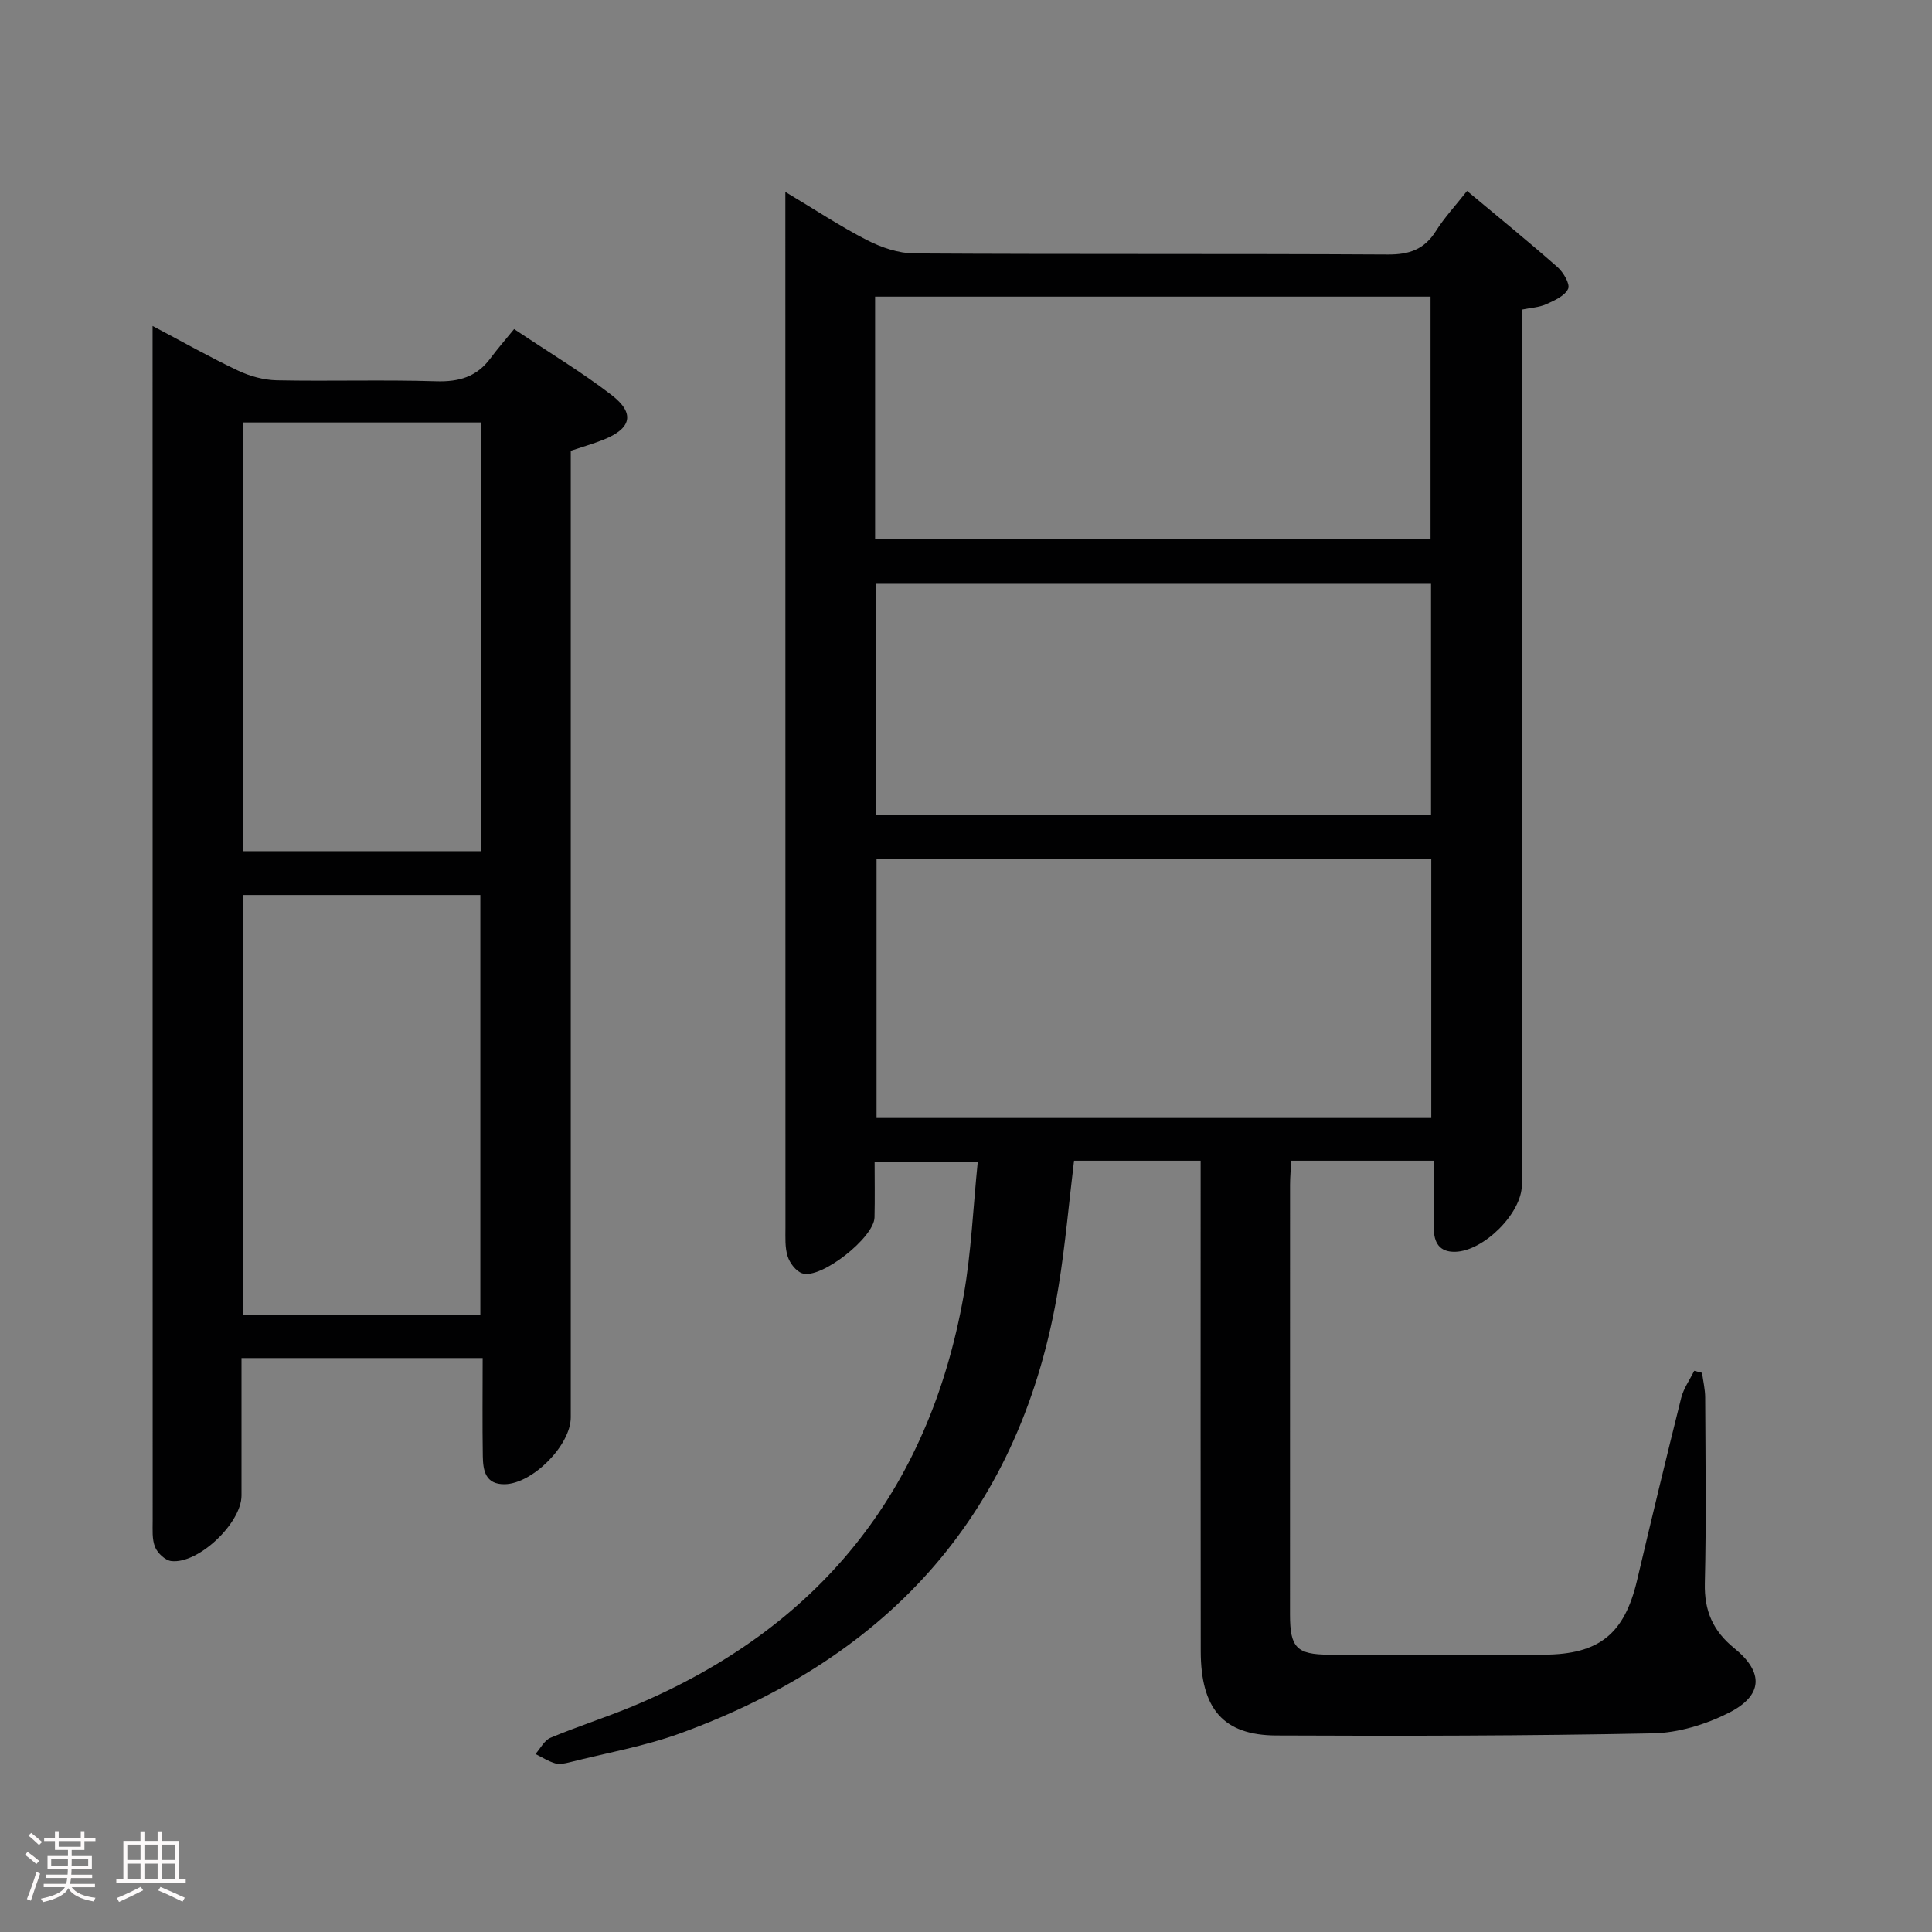 <svg enable-background="new 0 0 400 400" viewBox="0 0 400 400" xmlns="http://www.w3.org/2000/svg"><rect x="0" y="0" width="400" height="400" fill="#808080" stroke="none"/><path d="m5.17 384 .55-.58c.85.61 1.65 1.24 2.4 1.87l-.59.64c-.83-.73-1.62-1.38-2.36-1.93m1.22 9.53-.82-.34c.71-1.76 1.37-3.64 1.98-5.63.24.13.5.25.76.36-.6 1.67-1.24 3.54-1.92 5.61m-.5-13.5.57-.54c.56.44 1.31 1.06 2.26 1.87l-.64.64c-.68-.66-1.41-1.32-2.19-1.97m3.25.46h2.24v-1.36h.77v1.36h4.57v-1.36h.76v1.36h2.28v.69h-2.28v1.84h-2.64v1.26h4.18v2.64h-4.21c0 .45-.02.86-.05 1.21h4.32v.69h-4.38c-.04.34-.1.75-.19 1.22h5.15v.69h-4.82c.87 1.19 2.51 1.92 4.93 2.19-.17.31-.3.57-.37.76-2.77-.49-4.52-1.41-5.26-2.76-.56 1.26-2.3 2.23-5.24 2.9-.12-.24-.26-.48-.43-.72 2.73-.55 4.38-1.34 4.96-2.38h-4.38v-.69h4.65c.1-.38.17-.79.21-1.22h-4.32v-.69h4.4c.03-.34.05-.75.05-1.21h-4.2v-2.64h4.23v-1.26h-2.69v-1.84h-2.24zm1.46 4.46v1.29h3.45c.01-.4.02-.57.01-.53v-.32-.45h-3.46zm1.55-2.59h4.57v-1.19h-4.57zm6.11 2.59h-3.42v.77c-.02.19-.01.37-.02.53h3.44z" fill="#fcfafa"/><path d="m32.63 379.16h.82v1.98h3.54v7.89h1.46v.78h-14.37v-.78h1.46v-7.89h3.54v-1.98h.82v1.98h2.73zm-3.49 11.48.5.73c-1.61.82-3.28 1.63-5 2.41-.13-.27-.28-.55-.44-.82 1.75-.72 3.4-1.49 4.94-2.32m-2.78-5.55h2.73v-3.18h-2.73zm0 3.95h2.73v-3.2h-2.73zm3.54-3.95h2.73v-3.18h-2.73zm0 3.95h2.73v-3.2h-2.73zm7.89 4.68c-1.84-.92-3.51-1.7-5.02-2.32l.45-.73c1.89.8 3.57 1.55 5.04 2.23zm-1.62-11.81h-2.73v3.18h2.73zm-2.73 7.13h2.73v-3.2h-2.73z" fill="#fcfafa"/><g fill="#010102"><path d="m352.39 284.23c.23 1.7.64 3.4.65 5.1.06 12.83.24 25.67-.07 38.49-.13 5.69 1.69 9.85 6.08 13.41 6.2 5.02 5.98 9.84-1.21 13.44-4.75 2.38-10.37 4.1-15.65 4.2-25.98.52-51.98.56-77.97.44-10.95-.05-15.6-5.52-15.62-17.42-.05-31.83-.02-63.65-.02-95.48 0-1.96 0-3.91 0-6.1-9.06 0-17.5 0-26.21 0-1.06 8.72-1.81 17.44-3.21 26.05-7.55 46.41-34.61 76.53-78.16 92.45-7.45 2.72-15.38 4.11-23.1 6.06-.96.24-2.07.47-2.96.21-1.43-.42-2.73-1.27-4.08-1.93 1.02-1.15 1.83-2.82 3.11-3.36 5.66-2.37 11.53-4.23 17.19-6.59 38.13-15.97 61.14-44.25 68.36-85.01 1.58-8.95 1.94-18.11 2.92-27.69-7.42 0-13.98 0-21.36 0 0 3.73.07 7.65-.02 11.56-.1 4.19-11.13 12.87-14.97 11.57-1.29-.43-2.57-2.12-3.01-3.5-.59-1.84-.46-3.95-.46-5.94-.02-69.49-.02-138.97-.02-208.46 0-1.63 0-3.26 0-6 6.2 3.71 11.43 7.18 16.98 10.02 2.96 1.51 6.48 2.7 9.76 2.72 32.66.2 65.32.03 97.98.22 4.43.03 7.56-1.04 9.95-4.83 1.76-2.79 4.05-5.26 6.47-8.33 6.36 5.31 12.65 10.43 18.74 15.78 1.21 1.07 2.64 3.52 2.18 4.49-.69 1.47-2.85 2.43-4.57 3.2-1.46.65-3.17.72-5.01 1.1v6.26 174.97c0 5.83-7.88 13.7-13.8 13.84-3.3.08-4.38-1.94-4.43-4.77-.08-4.62-.02-9.24-.02-14.09-10.27 0-19.69 0-29.49 0-.09 1.79-.25 3.4-.25 5.01-.01 29.66-.01 59.32-.01 88.98 0 6.81 1.38 8.26 8.08 8.28 14.83.04 29.66.05 44.49 0 11.46-.04 16.68-4.31 19.29-15.4 2.97-12.6 5.99-25.18 9.13-37.74.5-1.98 1.78-3.76 2.7-5.63.54.15 1.08.29 1.62.42zm-56.06-106.36c-38.65 0-76.83 0-114.85 0v53.6h114.85c0-17.96 0-35.57 0-53.6zm-115.15-66.2h115c0-17.02 0-33.71 0-50.26-38.58 0-76.75 0-115 0zm115.1 9.2c-38.6 0-76.78 0-114.91 0v47.93h114.91c0-15.97 0-31.73 0-47.93z"/><path d="m99.93 281.17c-17.05 0-33.18 0-49.93 0v28.47c0 5.69-8.95 14.23-14.55 13.56-1.25-.15-2.83-1.64-3.34-2.89-.66-1.61-.5-3.59-.5-5.42-.02-80.49-.02-160.99-.02-241.48 0-1.65 0-3.29 0-5.92 6.35 3.35 11.92 6.51 17.69 9.24 2.45 1.16 5.32 1.95 8.01 2.01 10.99.22 22-.14 32.99.2 4.74.15 8.41-.91 11.25-4.74 1.48-2 3.13-3.88 4.91-6.07 7.31 4.9 14.01 8.91 20.16 13.64 4.94 3.8 4.15 6.96-1.69 9.28-2.14.85-4.36 1.48-6.74 2.28v6.14 193.99c0 5.74-7.89 13.73-13.68 13.83-4.02.06-4.48-2.88-4.53-5.8-.11-6.64-.03-13.26-.03-20.32zm-.38-104.94c0-29.77 0-59.18 0-88.76-16.63 0-32.99 0-49.23 0v88.76zm-.1 96c0-29.22 0-58.08 0-86.93-16.61 0-32.85 0-49.1 0v86.93z"/></g></svg>